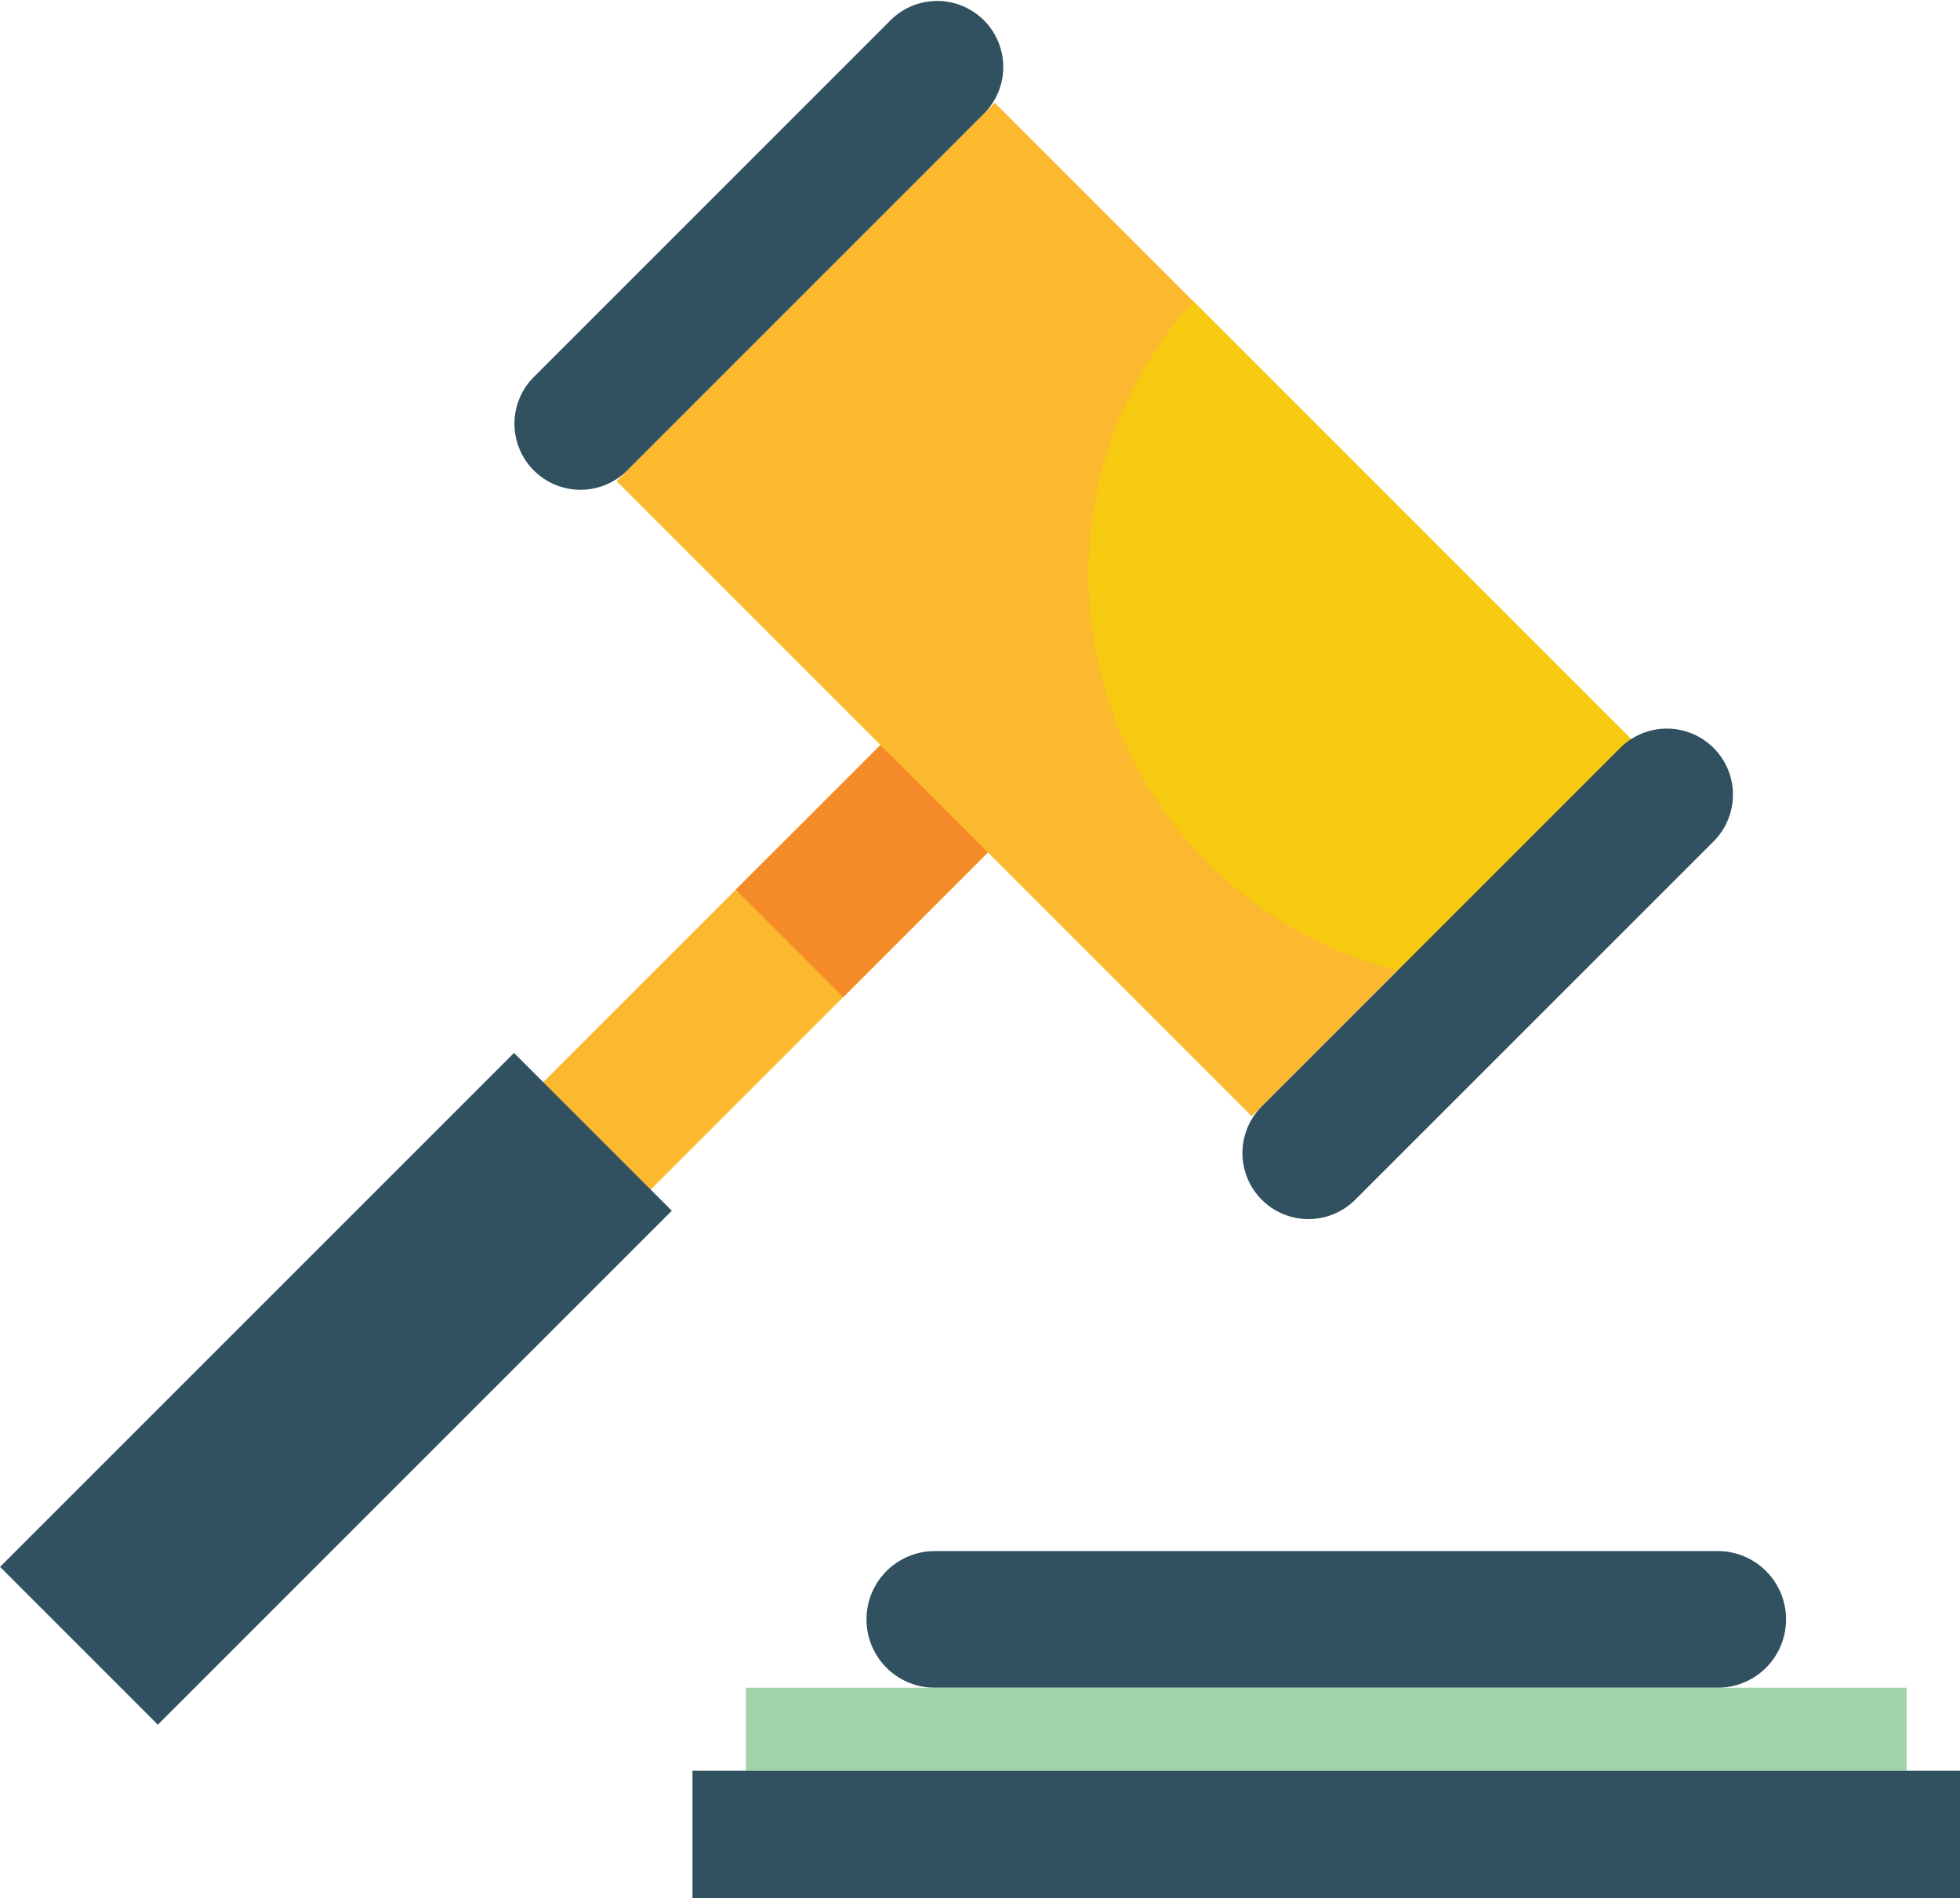<svg id="Mazo" xmlns="http://www.w3.org/2000/svg" xmlns:xlink="http://www.w3.org/1999/xlink" width="104.084" height="100.805" viewBox="0 0 104.084 100.805">
  <defs>
    <clipPath id="clip-path">
      <rect id="Rectángulo_117" data-name="Rectángulo 117" width="104.084" height="100.805" transform="translate(0 0)" fill="none"/>
    </clipPath>
  </defs>
  <rect id="Rectángulo_111" data-name="Rectángulo 111" width="69.106" height="8.068" transform="translate(11.533 74.787) rotate(-45)" fill="#fcb82e"/>
  <rect id="Rectángulo_112" data-name="Rectángulo 112" width="10.867" height="8.068" transform="translate(39.072 47.248) rotate(-44.995)" fill="#f58a28"/>
  <rect id="Rectángulo_113" data-name="Rectángulo 113" width="28.412" height="47.708" transform="matrix(0.707, -0.707, 0.707, 0.707, 32.741, 25.548)" fill="#fcb82e"/>
  <rect id="Rectángulo_114" data-name="Rectángulo 114" width="38.605" height="11.853" transform="matrix(0.707, -0.707, 0.707, 0.707, 0.002, 83.211)" fill="#315160"/>
  <g id="Grupo_77" data-name="Grupo 77">
    <g id="Grupo_76" data-name="Grupo 76" clip-path="url(#clip-path)">
      <path id="Trazado_298" data-name="Trazado 298" d="M63.378,16a21.67,21.67,0,0,0,15.18,36.156L89.047,41.674Z" fill="#f6ca10"/>
      <path id="Trazado_299" data-name="Trazado 299" d="M33.271,25.019a3.508,3.508,0,0,1-4.961-4.96L47.341,1.027A3.508,3.508,0,0,1,52.3,5.988Z" fill="#315160"/>
      <path id="Trazado_300" data-name="Trazado 300" d="M71.966,63.714a3.507,3.507,0,0,1-4.959-4.961L86.036,39.722A3.508,3.508,0,0,1,91,44.682Z" fill="#315160"/>
      <path id="Trazado_301" data-name="Trazado 301" d="M94.847,86a3.63,3.63,0,0,1-3.63,3.629H49.643a3.629,3.629,0,1,1,0-7.258H91.217A3.629,3.629,0,0,1,94.847,86" fill="#315160"/>
      <rect id="Rectángulo_115" data-name="Rectángulo 115" width="61.639" height="4.41" transform="translate(39.61 89.626)" fill="#a0d3a9"/>
      <rect id="Rectángulo_116" data-name="Rectángulo 116" width="67.311" height="6.769" transform="translate(36.773 94.036)" fill="#315160"/>
    </g>
  </g>
</svg>

